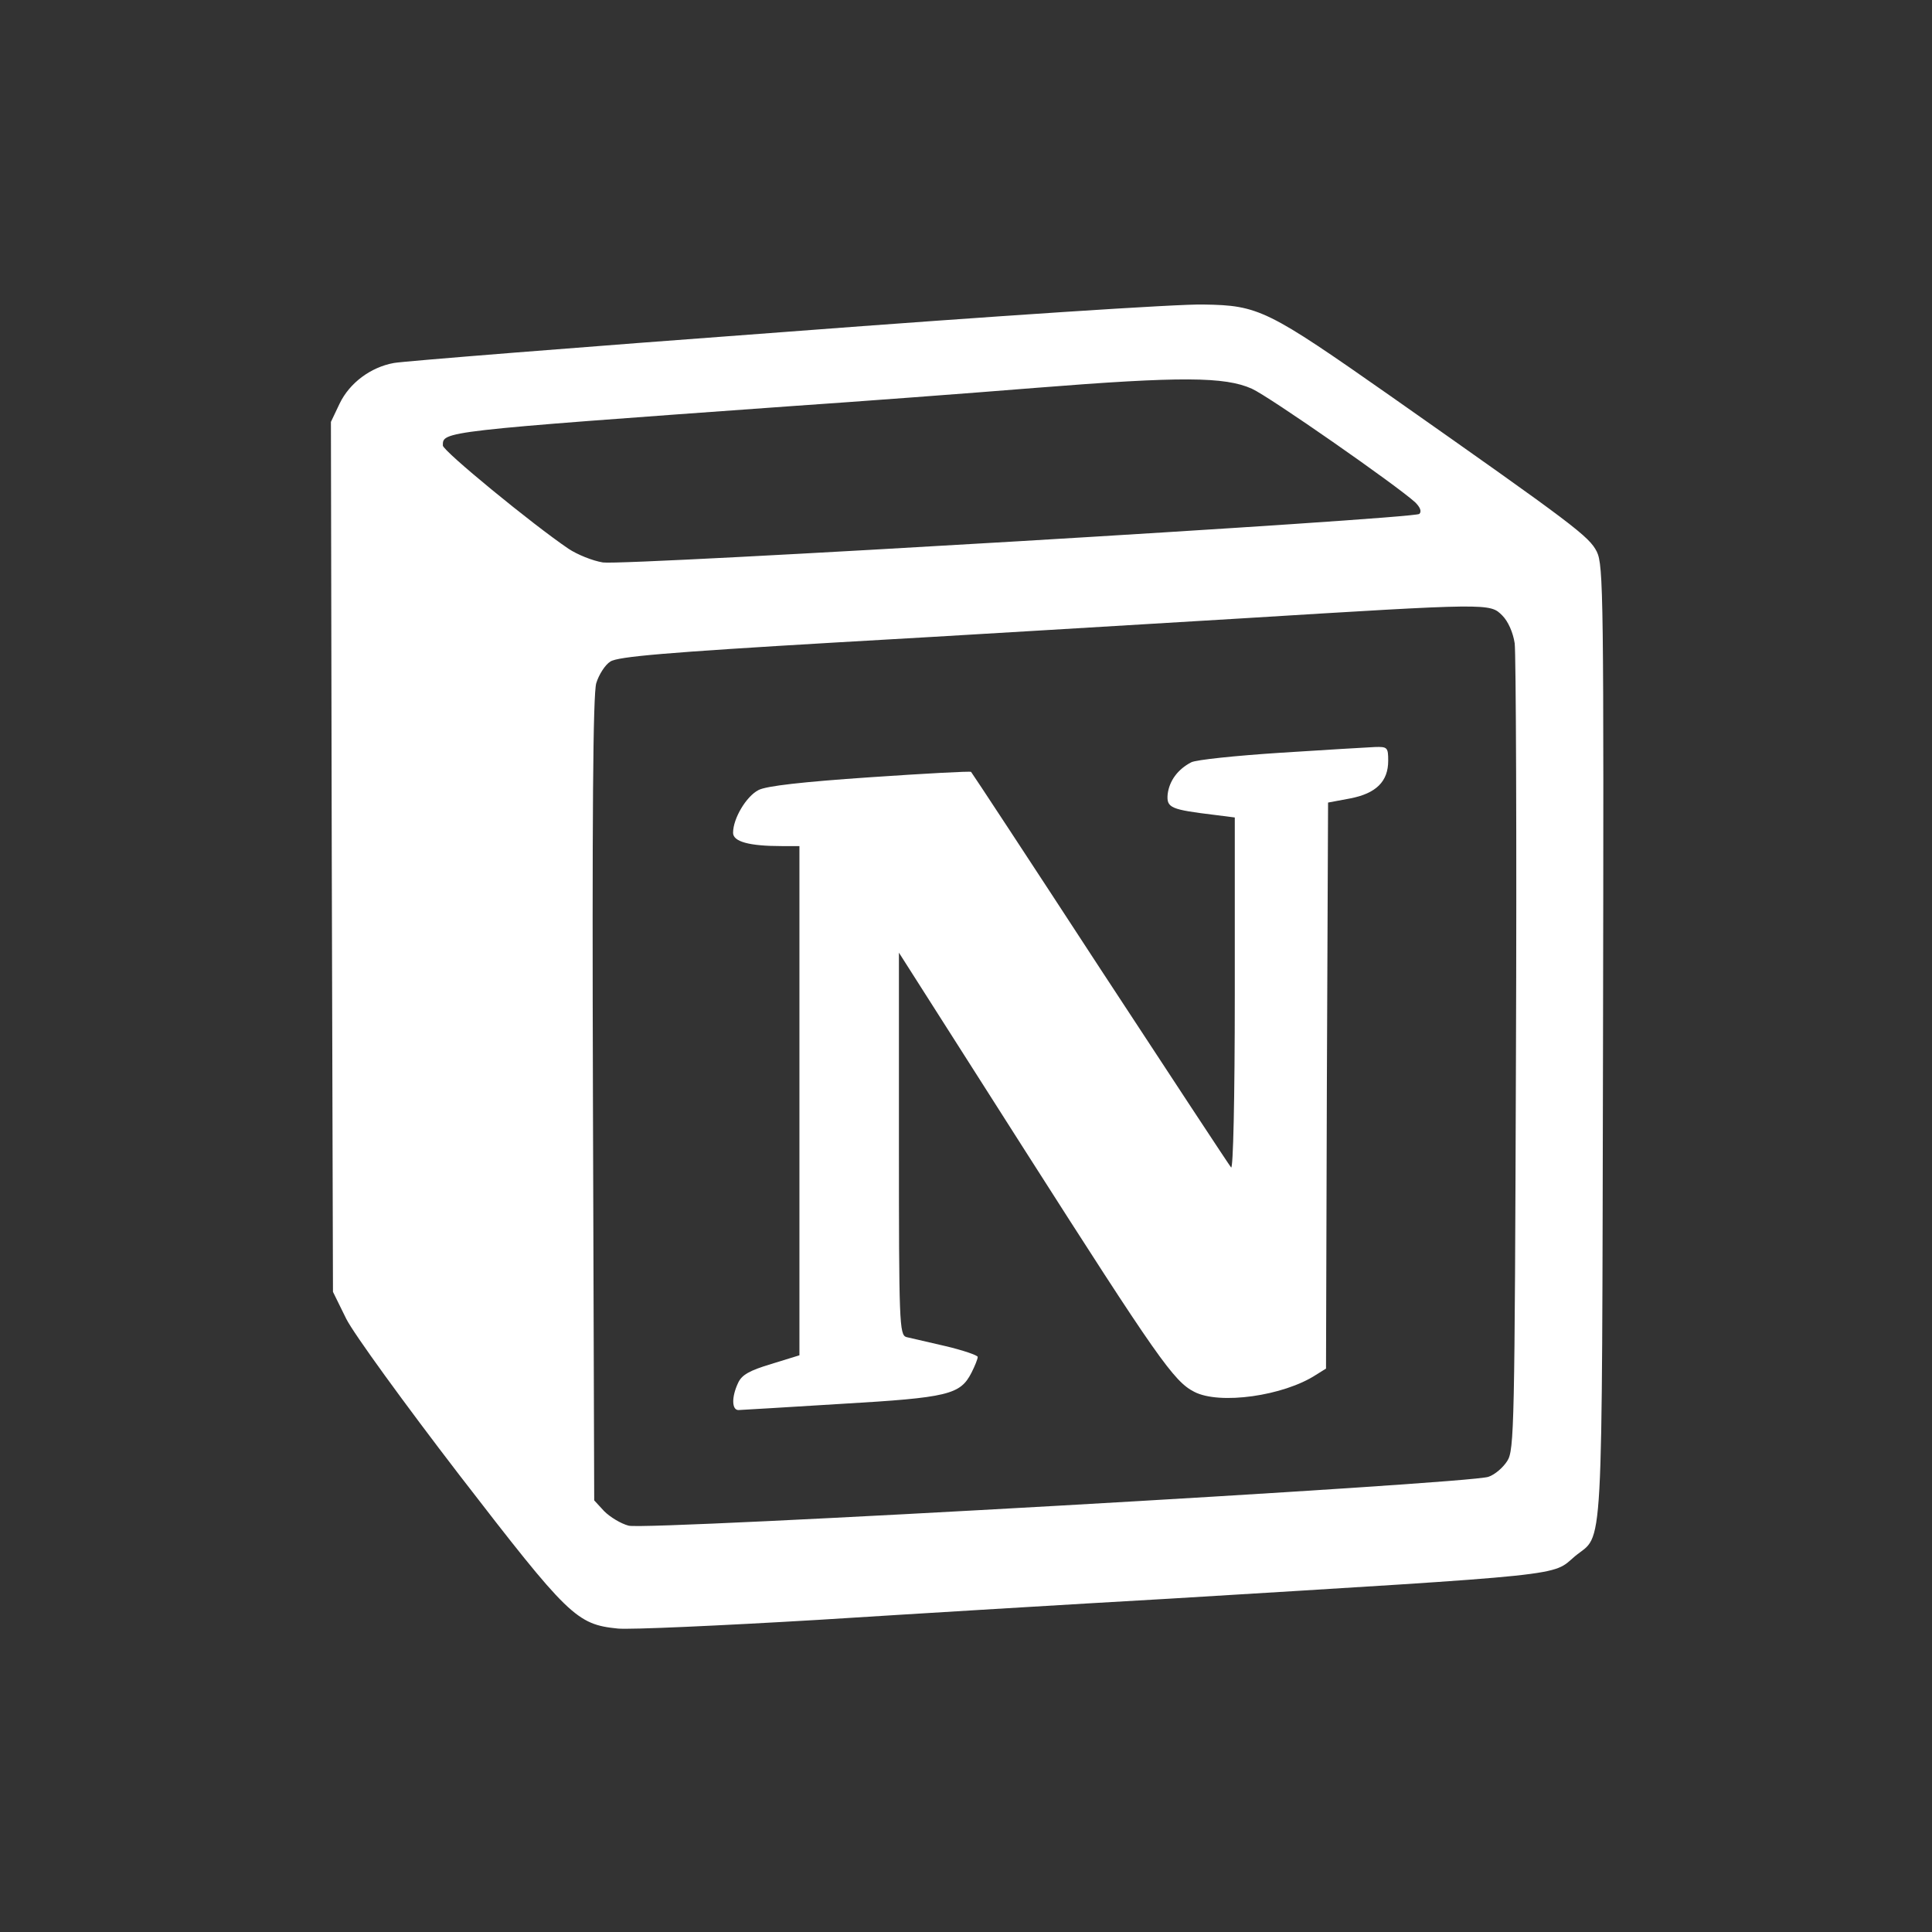 <svg width="32" height="32" viewBox="0 0 32 32" fill="none" xmlns="http://www.w3.org/2000/svg">
<rect x="0" y="0" width="32" height="32" fill="#333333" stroke="none"/>
<g clip-path="url(#clip0_316_4565)">
<path d="M13.015 5.497C9.581 5.751 6.662 5.985 6.525 6.012C6.14 6.081 5.79 6.342 5.625 6.685L5.481 6.988L5.495 14.192L5.515 21.397L5.735 21.844C5.859 22.091 6.697 23.245 7.61 24.433C9.416 26.774 9.547 26.905 10.233 26.974C10.433 26.994 11.93 26.926 13.551 26.83C15.179 26.727 17.788 26.569 19.354 26.48C26.044 26.073 25.7 26.108 26.084 25.778C26.565 25.38 26.531 26.032 26.551 17.276C26.565 9.851 26.558 9.364 26.448 9.137C26.318 8.883 26.084 8.705 23.035 6.562C20.995 5.133 20.851 5.057 19.937 5.044C19.56 5.03 16.442 5.236 13.015 5.497ZM20.734 6.438C21.023 6.568 23.131 8.038 23.44 8.32C23.523 8.402 23.55 8.471 23.509 8.512C23.413 8.595 10.363 9.371 9.986 9.316C9.814 9.288 9.56 9.185 9.416 9.089C8.818 8.684 7.335 7.468 7.335 7.379C7.335 7.145 7.287 7.145 13.104 6.727C14.217 6.651 16.044 6.514 17.157 6.424C19.567 6.232 20.288 6.239 20.734 6.438ZM24.883 10.195C24.979 10.291 25.061 10.476 25.088 10.655C25.109 10.82 25.123 13.897 25.109 17.482C25.088 23.635 25.081 24.02 24.965 24.198C24.896 24.308 24.759 24.425 24.655 24.46C24.367 24.576 10.693 25.352 10.412 25.27C10.282 25.236 10.103 25.126 10.007 25.03L9.842 24.851L9.821 18.217C9.807 13.56 9.821 11.5 9.876 11.315C9.918 11.177 10.021 11.012 10.11 10.957C10.234 10.875 11.044 10.806 13.833 10.642C15.79 10.532 18.819 10.346 20.557 10.243C24.69 9.989 24.677 9.989 24.883 10.195Z" fill="#ffffff"/>
<path d="M21.208 12.468C20.466 12.516 19.807 12.585 19.731 12.626C19.505 12.743 19.367 12.935 19.34 13.155C19.32 13.382 19.388 13.409 20.13 13.499L20.452 13.54V16.473C20.452 18.217 20.425 19.371 20.391 19.337C20.356 19.295 19.381 17.812 18.22 16.04C17.06 14.261 16.098 12.798 16.084 12.785C16.07 12.771 15.315 12.812 14.409 12.874C13.296 12.95 12.685 13.018 12.561 13.087C12.362 13.19 12.142 13.554 12.142 13.794C12.142 13.939 12.403 14.014 12.952 14.014H13.241V22.448L12.774 22.592C12.41 22.702 12.286 22.771 12.224 22.908C12.114 23.142 12.121 23.355 12.231 23.355C12.273 23.355 13.049 23.306 13.941 23.252C15.706 23.149 15.905 23.1 16.091 22.736C16.146 22.627 16.194 22.51 16.194 22.475C16.194 22.448 15.954 22.366 15.665 22.297C15.369 22.228 15.074 22.16 15.012 22.146C14.896 22.111 14.889 21.899 14.889 18.945V15.779L16.976 19.055C19.167 22.489 19.442 22.881 19.779 23.052C20.198 23.272 21.262 23.121 21.798 22.771L21.963 22.668L21.977 17.984L21.997 13.293L22.361 13.225C22.794 13.142 22.993 12.943 22.993 12.6C22.993 12.38 22.979 12.366 22.773 12.373C22.651 12.379 21.943 12.42 21.208 12.468Z" fill="#ffffff"/>
</g>
<defs>
<clipPath id="clip0_316_4565">
<rect width="22" height="22" fill="white" transform="translate(5 5)"/>
</clipPath>
</defs>
</svg>
